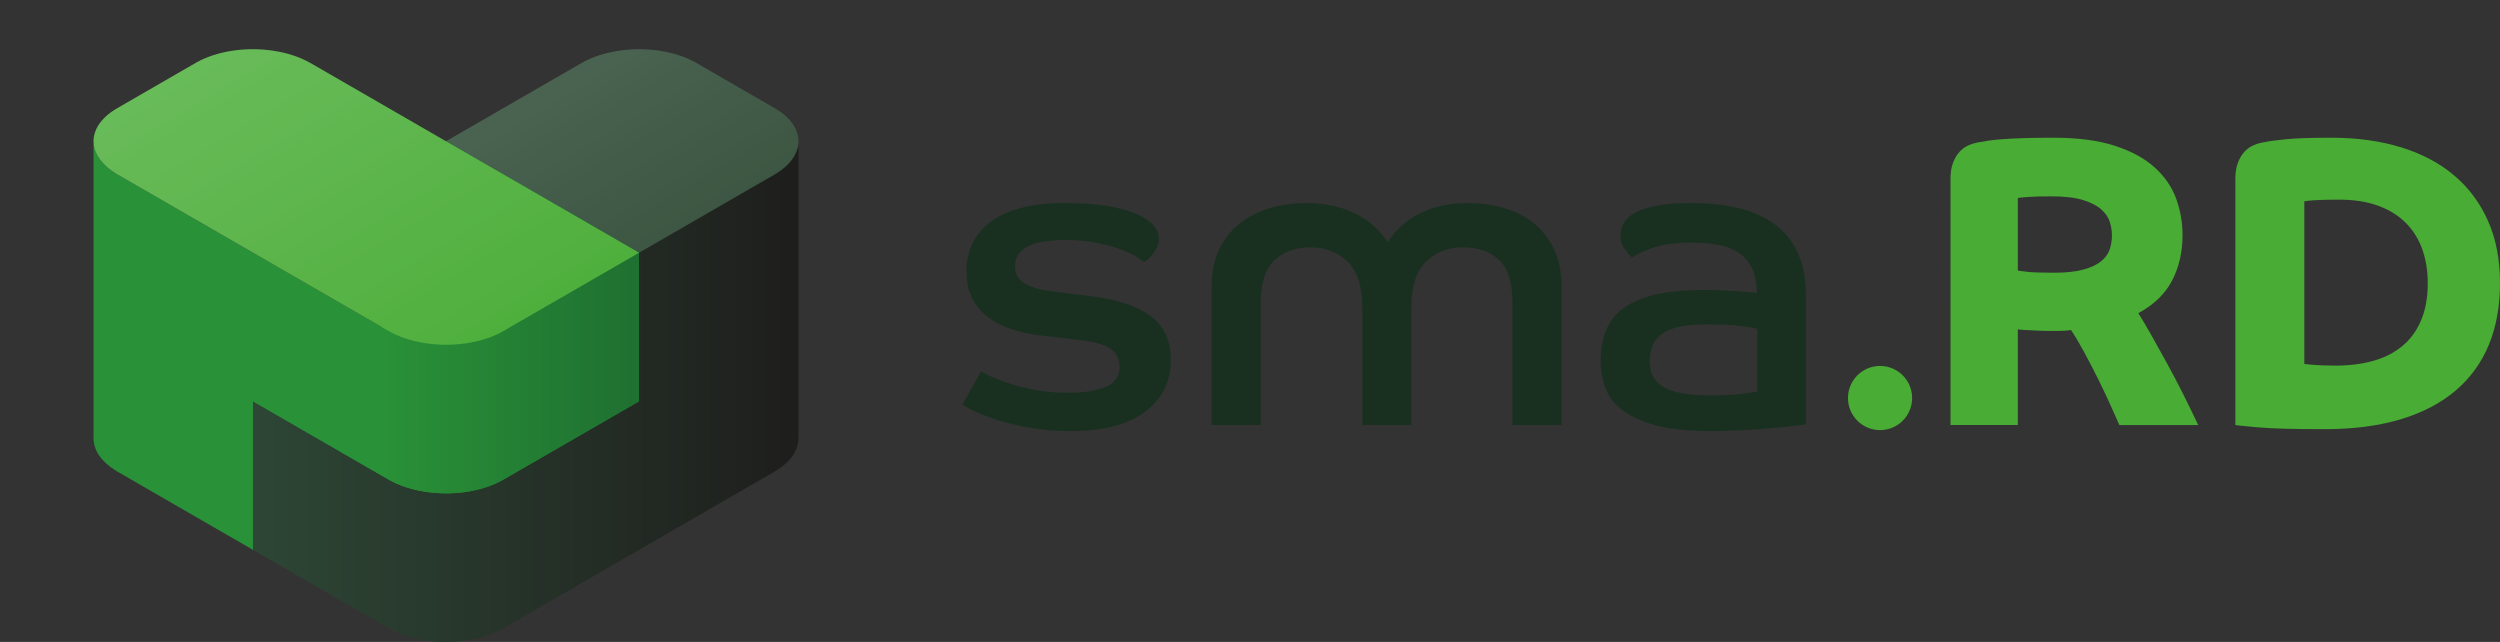 <?xml version="1.0" encoding="utf-8"?>
<!-- Generator: Adobe Illustrator 23.0.4, SVG Export Plug-In . SVG Version: 6.00 Build 0)  -->
<svg version="1.1" id="Vrstva_1" xmlns="http://www.w3.org/2000/svg" xmlns:xlink="http://www.w3.org/1999/xlink" x="0px" y="0px"
	 viewBox="0 0 1101.491 282.834" style="enable-background:new 0 0 1101.491 282.834;" xml:space="preserve">
<rect x="0" y="0" width="1101.491" height="282.834" fill="#333333" stroke="none"/>
<style type="text/css">
	.st0{fill:url(#SVGID_1_);}
	.st1{fill:url(#SVGID_2_);}
	.st2{fill:url(#SVGID_3_);}
	.st3{fill:#35503C;}
	.st4{fill:url(#SVGID_4_);}
	.st5{fill:url(#SVGID_5_);}
	.st6{fill:#193021;}
	.st7{fill:#48AC35;}
	.st8{fill:none;}
	.st9{fill:url(#SVGID_6_);}
	.st10{fill:url(#SVGID_7_);}
</style>
<linearGradient id="SVGID_1_" gradientUnits="userSpaceOnUse" x1="192.245" y1="48.707" x2="161.056" y2="130.993" gradientTransform="matrix(1 0 0 -1 0 309.047)">
	<stop  offset="0.001" style="stop-color:#2D4635"/>
	<stop  offset="1" style="stop-color:#1E1E1C"/>
</linearGradient>
<path class="st0" d="M111.469,242.268l121.306-70.038l-121.306,4.575V242.268z"/>
<linearGradient id="SVGID_2_" gradientUnits="userSpaceOnUse" x1="267.409" y1="-20.12" x2="203.057" y2="149.661" gradientTransform="matrix(1 0 0 -1 0 309.047)">
	<stop  offset="0" style="stop-color:#1F7031"/>
	<stop  offset="1" style="stop-color:#299137"/>
</linearGradient>
<path class="st1" d="M111.466,176.803l121.306-70.038l74.652,68.907l-106.839,78.363L111.466,176.803z"/>
<linearGradient id="SVGID_3_" gradientUnits="userSpaceOnUse" x1="111.466" y1="-14.856" x2="351.808" y2="-14.856" gradientTransform="matrix(1 0 0 1 0 188)">
	<stop  offset="0.001" style="stop-color:#2D4635"/>
	<stop  offset="1" style="stop-color:#1E1E1C"/>
</linearGradient>
<path class="st2" d="M351.809,63.454l-0.075,0.037c-0.526,4.853-4.026,9.422-9.71,12.914c0.003,0.005,0.006,0.009,0.009,0.014
	l-15.679,9.052l-16.461,9.503l-9.791,5.653l0,0l-18.556,10.713v65.463l-9.304,5.371l-20.844,12.034l-19.365,11.18l-2.771,1.6
	l-4.41,2.546l0,0l0,0l-0.002,0.001l-3.226,1.863c-8.691,4.995-21.654,7.24-34.402,5.247c-6.279-0.982-11.722-2.87-16.017-5.352
	l-15.006-8.664l-44.733-25.826v65.463l44.736,25.828l15.006,8.664c4.295,2.483,9.738,4.37,16.017,5.352
	c3.186,0.498,6.386,0.732,9.53,0.724c9.432-0.024,18.354-2.224,24.873-5.971l10.409-6.01l49.512-28.586l-0.002-0.001l28.345-16.365
	l16.461-9.503l11.855-6.844l3.824-2.208c-0.003-0.005-0.006-0.009-0.009-0.014c6.247-3.837,9.851-8.976,9.772-14.363
	c-0.001-0.091-0.015-0.182-0.018-0.273c0.01,0,0.021,0,0.031,0L351.809,63.454L351.809,63.454z"/>
<g>
	<path class="st3" d="M350.614,56.941c-1.754-3.82-5.266-7.092-9.897-9.614c0.004-0.005,0.007-0.01,0.011-0.014l-8.87-5.121
		l-21.964-12.681l-3.907-2.256c-0.005,0.003-0.01,0.006-0.015,0.009c-8.678-4.716-21.283-6.792-33.688-4.853
		c-6.011,0.94-11.253,2.712-15.459,5.039c-0.001-0.002-0.001-0.004-0.002-0.005l-3.944,2.252l-56.37,32.545l0,0l75.736,43.726
		l9.303,5.371l0.001-0.001l28.346-16.366l16.461-9.503l15.679-9.052c-0.003-0.005-0.006-0.01-0.009-0.014
		c5.684-3.492,9.184-8.061,9.71-12.914C351.967,61.34,351.621,59.134,350.614,56.941z"/>
</g>
<linearGradient id="SVGID_4_" gradientUnits="userSpaceOnUse" x1="197.941" y1="376.385" x2="321.37" y2="169.344" gradientTransform="matrix(1 0 0 -1 0 309.047)">
	<stop  offset="0" style="stop-color:#FFFFFF;stop-opacity:0.2"/>
	<stop  offset="1" style="stop-color:#FFFFFF;stop-opacity:0"/>
</linearGradient>
<path class="st4" d="M350.614,56.941c-1.754-3.82-5.266-7.092-9.897-9.614c0.004-0.005,0.007-0.01,0.011-0.014l-8.87-5.121
	l-21.964-12.681l-3.907-2.256c-0.005,0.003-0.01,0.006-0.015,0.009c-8.678-4.716-21.283-6.792-33.688-4.853
	c-6.011,0.94-11.253,2.712-15.459,5.039c-0.001-0.002-0.001-0.004-0.002-0.005l-3.944,2.252l-56.37,32.545l0,0l75.736,43.726
	l9.303,5.371l0.001-0.001l28.346-16.366l16.461-9.503l15.679-9.052c-0.003-0.005-0.006-0.01-0.009-0.014
	c5.684-3.492,9.184-8.061,9.71-12.914C351.967,61.34,351.621,59.134,350.614,56.941z"/>
<linearGradient id="SVGID_5_" gradientUnits="userSpaceOnUse" x1="299.535" y1="29.884" x2="229.598" y2="214.399" gradientTransform="matrix(1 0 0 -1 0 309.047)">
	<stop  offset="0" style="stop-color:#1F2D31"/>
	<stop  offset="1" style="stop-color:#299137"/>
</linearGradient>
<polygon class="st5" points="196.507,127.706 281.546,176.803 281.547,111.339 196.508,62.242 "/>
<g>
	<path class="st6" d="M432.243,163.579c0.883,0.634,2.465,1.454,4.74,2.464c2.275,1.014,5.086,2.056,8.436,3.128
		c3.347,1.076,7.171,1.991,11.47,2.749c4.295,0.759,8.972,1.138,14.029,1.138c6.57,0,11.943-0.853,16.114-2.56
		c4.17-1.706,6.256-4.645,6.256-8.815c0-3.536-1.327-6.223-3.981-8.057c-2.654-1.831-7.394-3.128-14.219-3.887l-14.787-1.706
		c-5.056-0.504-9.701-1.422-13.934-2.749c-4.236-1.327-7.867-3.128-10.9-5.402c-3.033-2.275-5.403-5.087-7.109-8.437
		c-1.706-3.348-2.559-7.361-2.559-12.038c0-4.044,0.788-7.868,2.37-11.47c1.579-3.603,4.076-6.792,7.488-9.574
		c3.413-2.778,7.868-4.958,13.365-6.54c5.498-1.579,12.163-2.37,20-2.37c13.143,0,23.348,1.455,30.617,4.36
		c7.266,2.909,10.9,6.701,10.9,11.375c0,1.517-0.284,2.844-0.853,3.981c-0.568,1.138-1.203,2.15-1.896,3.033
		c-0.696,0.886-1.422,1.611-2.18,2.18s-1.327,0.919-1.706,1.043c-0.507-0.504-1.612-1.295-3.318-2.37
		c-1.706-1.072-4.014-2.147-6.919-3.223c-2.909-1.072-6.384-2.02-10.427-2.844c-4.046-0.82-8.72-1.232-14.029-1.232
		c-14.663,0-21.991,3.857-21.991,11.564c0,3.288,1.389,5.782,4.17,7.488c2.779,1.707,6.76,2.877,11.943,3.508l19.337,2.464
		c10.489,1.393,18.641,4.266,24.456,8.626c5.812,4.36,8.721,10.776,8.721,19.242c0,9.479-3.762,17.062-11.28,22.75
		c-7.521,5.688-18.359,8.531-32.513,8.531c-6.825,0-13.019-0.507-18.579-1.517c-5.563-1.014-10.397-2.181-14.503-3.508
		c-4.108-1.327-7.426-2.621-9.953-3.886c-2.53-1.263-4.171-2.21-4.929-2.844L432.243,163.579z"/>
	<path class="st6" d="M533.856,126.042c0-6.066,1.073-11.375,3.224-15.925c2.147-4.55,5.086-8.341,8.815-11.374
		c3.726-3.033,8.119-5.338,13.176-6.92c5.053-1.579,10.551-2.37,16.493-2.37c7.835,0,14.849,1.455,21.043,4.36
		c6.191,2.909,11.12,7.204,14.787,12.892c3.664-5.688,8.531-9.982,14.598-12.892c6.066-2.905,12.953-4.36,20.664-4.36
		c5.812,0,11.247,0.759,16.304,2.275c5.054,1.517,9.414,3.792,13.081,6.825c3.664,3.033,6.57,6.824,8.721,11.374
		c2.147,4.55,3.223,9.858,3.223,15.925v61.424h-21.612v-54.03c0-8.721-1.961-14.944-5.877-18.674
		c-3.919-3.726-9.227-5.592-15.924-5.592c-6.446,0-11.849,2.085-16.209,6.256s-6.541,10.934-6.541,20.285v51.755h-21.613v-51.754
		c0-9.352-2.18-16.114-6.54-20.285c-4.36-4.171-9.764-6.256-16.209-6.256c-6.573,0-11.881,1.896-15.925,5.687
		c-4.046,3.792-6.066,10.048-6.066,18.769v53.841h-21.612v-61.236L533.856,126.042L533.856,126.042z"/>
	<path class="st6" d="M795.662,186.897c-1.266,0.255-3.256,0.537-5.972,0.854c-2.72,0.314-5.91,0.631-9.574,0.948
		c-3.667,0.313-7.772,0.598-12.322,0.853c-4.55,0.252-9.29,0.38-14.219,0.38c-9.858,0-17.915-0.854-24.171-2.56
		c-6.257-1.706-11.186-3.981-14.787-6.825c-3.603-2.844-6.067-6.129-7.394-9.858c-1.327-3.726-1.991-7.55-1.991-11.469
		c0-5.181,0.788-9.731,2.37-13.65c1.579-3.916,4.171-7.203,7.772-9.857c3.603-2.654,8.309-4.645,14.124-5.972
		c5.812-1.327,12.891-1.991,21.232-1.991c4.802,0,9.352,0.16,13.649,0.475c4.296,0.316,7.519,0.601,9.669,0.853
		c0-4.422-0.729-8.087-2.181-10.995c-1.454-2.906-3.444-5.181-5.972-6.825c-2.529-1.641-5.562-2.778-9.1-3.412
		c-3.54-0.631-7.459-0.948-11.754-0.948c-7.204,0-12.986,0.823-17.347,2.465c-4.359,1.644-7.236,3.033-8.625,4.171
		c-0.759-0.631-1.802-1.831-3.128-3.603c-1.327-1.769-1.991-3.916-1.991-6.445c0-1.769,0.474-3.507,1.422-5.214
		c0.948-1.706,2.622-3.223,5.024-4.55c2.398-1.327,5.622-2.369,9.668-3.128c4.043-0.758,9.162-1.138,15.356-1.138
		c7.455,0,14.247,0.729,20.379,2.181c6.129,1.454,11.404,3.762,15.83,6.92c4.423,3.16,7.867,7.331,10.332,12.512
		c2.465,5.184,3.697,11.439,3.697,18.769v57.059L795.662,186.897L795.662,186.897z M774.239,144.811
		c-1.265-0.252-3.635-0.631-7.109-1.138c-3.478-0.503-8.69-0.758-15.64-0.758c-8.597,0-14.853,1.297-18.769,3.886
		c-3.919,2.592-5.877,6.668-5.877,12.229c0,2.274,0.408,4.36,1.232,6.256c0.82,1.896,2.242,3.507,4.266,4.834
		c2.02,1.327,4.769,2.34,8.246,3.033c3.475,0.696,7.803,1.043,12.986,1.043c5.812,0,10.427-0.22,13.839-0.664
		c3.413-0.441,5.688-0.787,6.825-1.042v-27.679H774.239z"/>
	<path class="st7" d="M859.392,78.685c0-2.666,0.364-4.971,1.092-6.912c0.728-1.938,1.665-3.547,2.819-4.82
		c1.151-1.272,2.483-2.242,4.002-2.91c1.515-0.665,3.061-1.119,4.638-1.364c1.211-0.241,2.638-0.482,4.274-0.728
		c1.638-0.241,3.698-0.454,6.185-0.637c2.484-0.182,5.517-0.332,9.095-0.454c3.575-0.119,7.913-0.182,13.006-0.182
		c10.913,0,20.008,1.182,27.284,3.547c7.275,2.364,13.125,5.548,17.553,9.549c4.425,4.002,7.577,8.581,9.459,13.733
		c1.878,5.155,2.819,10.521,2.819,16.098c0,7.398-1.519,14.037-4.548,19.917c-3.032,5.884-8.003,10.704-14.915,14.461
		c1.818,2.91,3.819,6.307,6.002,10.187c2.183,3.882,4.457,7.975,6.821,12.277c2.364,4.306,4.698,8.763,7.003,13.369
		c2.302,4.61,4.485,9.096,6.548,13.461h-34.741c-0.608-1.333-1.729-3.849-3.365-7.549c-1.637-3.697-3.519-7.699-5.639-12.005
		c-2.123-4.303-4.306-8.518-6.549-12.642c-2.245-4.121-4.154-7.336-5.729-9.641c-1.699,0.244-3.428,0.363-5.184,0.363
		c-1.76,0-3.609,0-5.548,0c-0.728,0-1.729-0.028-3.001-0.091c-1.273-0.06-2.578-0.119-3.911-0.182
		c-1.336-0.06-2.547-0.119-3.638-0.182c-1.092-0.06-1.819-0.151-2.183-0.273v42.2h-29.649L859.392,78.685L859.392,78.685z
		 M889.041,119.247c0.363,0,0.878,0.062,1.546,0.183c0.665,0.122,1.605,0.244,2.819,0.363c1.211,0.122,2.757,0.213,4.639,0.273
		c1.878,0.062,4.212,0.091,7.003,0.091c5.212,0,9.486-0.455,12.823-1.364c3.334-0.91,5.94-2.12,7.821-3.638
		c1.879-1.516,3.152-3.274,3.82-5.275c0.665-2.001,1-4.03,1-6.094c0-1.938-0.304-3.91-0.909-5.911
		c-0.608-2.001-1.851-3.849-3.729-5.548c-1.881-1.697-4.578-3.093-8.094-4.184c-3.519-1.092-8.186-1.638-14.006-1.638
		c-4.246,0-7.611,0.092-10.096,0.273c-2.486,0.182-4.032,0.335-4.638,0.455v32.014H889.041z"/>
	<path class="st7" d="M984.897,78.685c0-2.666,0.364-4.971,1.092-6.912c0.728-1.938,1.665-3.547,2.819-4.82
		c1.151-1.272,2.483-2.242,4.002-2.91c1.515-0.665,3.061-1.119,4.638-1.364c2.303-0.482,5.667-0.938,10.096-1.364
		c4.425-0.423,10.941-0.636,19.554-0.636c11.277,0,21.491,1.395,30.649,4.184c9.154,2.79,16.976,6.911,23.464,12.368
		c6.485,5.457,11.488,12.159,15.007,20.1c3.516,7.943,5.274,17.069,5.274,27.375c0,10.187-1.637,19.253-4.911,27.193
		c-3.274,7.943-8.156,14.674-14.643,20.19c-6.488,5.52-14.552,9.731-24.191,12.642c-9.641,2.91-20.827,4.365-33.561,4.365
		c-13.704,0-23.555-0.272-29.558-0.818c-6.002-0.546-9.248-0.881-9.731-1L984.897,78.685L984.897,78.685z M1015.274,160.356
		c0.728,0.122,2.333,0.273,4.82,0.455c2.483,0.182,5.485,0.272,9.004,0.272c6.062,0,11.578-0.696,16.552-2.092
		c4.971-1.393,9.245-3.575,12.824-6.548c3.575-2.97,6.335-6.759,8.275-11.368c1.938-4.607,2.911-10.064,2.911-16.371
		c0-5.334-0.79-10.246-2.365-14.733c-1.577-4.484-3.973-8.367-7.185-11.642c-3.215-3.273-7.276-5.82-12.188-7.64
		c-4.911-1.818-10.703-2.728-17.37-2.728c-4.73,0-8.367,0.091-10.914,0.272s-4.002,0.335-4.365,0.455L1015.274,160.356
		L1015.274,160.356L1015.274,160.356z"/>
</g>
<g>
	<path class="st8" d="M169.553,209.536l0.002-0.001L169.553,209.536z"/>
	
		<linearGradient id="SVGID_6_" gradientUnits="userSpaceOnUse" x1="41.206" y1="-35.139" x2="281.546" y2="-35.139" gradientTransform="matrix(1 0 0 1 0 188)">
		<stop  offset="0.531" style="stop-color:#299137"/>
		<stop  offset="1" style="stop-color:#1F7031"/>
	</linearGradient>
	<path class="st9" d="M272.241,116.712l-40.208,23.214l-1.592,0.919l-8.635,4.985l-0.001,0.001l-0.181,0.105
		c-6.076,3.492-14.241,5.633-22.959,5.929c-0.1,0.004-0.199,0.003-0.298,0.007c-0.618,0.018-1.237,0.032-1.861,0.031
		c-0.623,0.001-1.242-0.013-1.861-0.031c-0.1-0.003-0.199-0.003-0.298-0.007c-8.718-0.296-16.884-2.437-22.959-5.929l-0.181-0.105
		l-0.001-0.001l-15.006-8.664l-33.778-19.502l-10.954-6.324L83.121,94.974L66.66,85.471l-15.679-9.052
		c0.003-0.005,0.006-0.009,0.009-0.014c-5.684-3.492-9.184-8.061-9.71-12.914l-0.075-0.037v129.245c0.01,0,0.021,0,0.031,0
		c-0.003,0.091-0.017,0.182-0.018,0.273c-0.079,5.387,3.525,10.526,9.772,14.363c-0.003,0.005-0.006,0.009-0.009,0.014l3.824,2.208
		l11.855,6.844l16.461,9.503l28.346,16.364v-65.463l44.733,25.826l15.006,8.664c4.295,2.483,9.738,4.37,16.017,5.352
		c12.748,1.994,25.711-0.252,34.402-5.247l3.226-1.863l0.002-0.001l4.41-2.546l22.135-12.78l20.844-12.034l9.304-5.371v-65.463
		L272.241,116.712z"/>
	<path class="st7" d="M272.241,105.969l-75.736-43.726l-56.37-32.545l-3.944-2.252c-0.001,0.002-0.001,0.004-0.002,0.005
		c-4.205-2.328-9.448-4.099-15.458-5.039c-12.406-1.94-25.011,0.137-33.688,4.853c-0.005-0.003-0.01-0.006-0.015-0.009l-3.907,2.256
		l-21.966,12.68l-8.87,5.121c0.004,0.005,0.007,0.01,0.011,0.014c-4.631,2.521-8.144,5.793-9.897,9.614
		c-1.007,2.193-1.353,4.399-1.12,6.55c0.526,4.853,4.026,9.422,9.71,12.914c-0.003,0.004-0.006,0.009-0.009,0.014l15.679,9.052
		l16.46,9.503l28.346,16.366l9.303,5.371l1.651,0.953l38.558,22.261l10.228,5.905c1.611,0.931,3.383,1.778,5.3,2.525
		c3.195,1.245,6.792,2.213,10.716,2.826c2.377,0.372,4.762,0.595,7.125,0.682c0.099,0.003,0.199,0.004,0.298,0.006
		c0.622,0.02,1.242,0.03,1.861,0.031c0.618-0.001,1.239-0.011,1.861-0.031c0.099-0.003,0.199-0.003,0.299-0.006
		c2.363-0.087,4.748-0.31,7.125-0.682c3.139-0.491,6.069-1.208,8.751-2.113c0.671-0.226,1.326-0.464,1.965-0.713
		c1.917-0.747,3.689-1.594,5.3-2.525l10.228-5.905l38.558-22.261l1.651-0.953l9.303-5.371L272.241,105.969z"/>
	
		<linearGradient id="SVGID_7_" gradientUnits="userSpaceOnUse" x1="102.424" y1="319.443" x2="225.852" y2="112.402" gradientTransform="matrix(1 0 0 -1 0 309.047)">
		<stop  offset="0" style="stop-color:#FFFFFF;stop-opacity:0.2"/>
		<stop  offset="1" style="stop-color:#FFFFFF;stop-opacity:0"/>
	</linearGradient>
	<path class="st10" d="M272.241,105.969l-75.736-43.726l-56.37-32.545l-3.944-2.252c-0.001,0.002-0.001,0.004-0.002,0.005
		c-4.205-2.328-9.448-4.099-15.458-5.039c-12.406-1.94-25.011,0.137-33.688,4.853c-0.005-0.003-0.01-0.006-0.015-0.009l-3.907,2.256
		l-21.966,12.68l-8.87,5.121c0.004,0.005,0.007,0.01,0.011,0.014c-4.631,2.521-8.144,5.793-9.897,9.614
		c-1.007,2.193-1.353,4.399-1.12,6.55c0.526,4.853,4.026,9.422,9.71,12.914c-0.003,0.004-0.006,0.009-0.009,0.014l15.679,9.052
		l16.46,9.503l28.346,16.366l9.303,5.371l1.651,0.953l38.558,22.261l10.228,5.905c1.611,0.931,3.383,1.778,5.3,2.525
		c3.195,1.245,6.792,2.213,10.716,2.826c2.377,0.372,4.762,0.595,7.125,0.682c0.099,0.003,0.199,0.004,0.298,0.006
		c0.622,0.02,1.242,0.03,1.861,0.031c0.618-0.001,1.239-0.011,1.861-0.031c0.099-0.003,0.199-0.003,0.299-0.006
		c2.363-0.087,4.748-0.31,7.125-0.682c3.139-0.491,6.069-1.208,8.751-2.113c0.671-0.226,1.326-0.464,1.965-0.713
		c1.917-0.747,3.689-1.594,5.3-2.525l10.228-5.905l38.558-22.261l1.651-0.953l9.303-5.371L272.241,105.969z"/>
</g>
<circle class="st7" cx="828.345" cy="175.371" r="14.133"/>
</svg>
